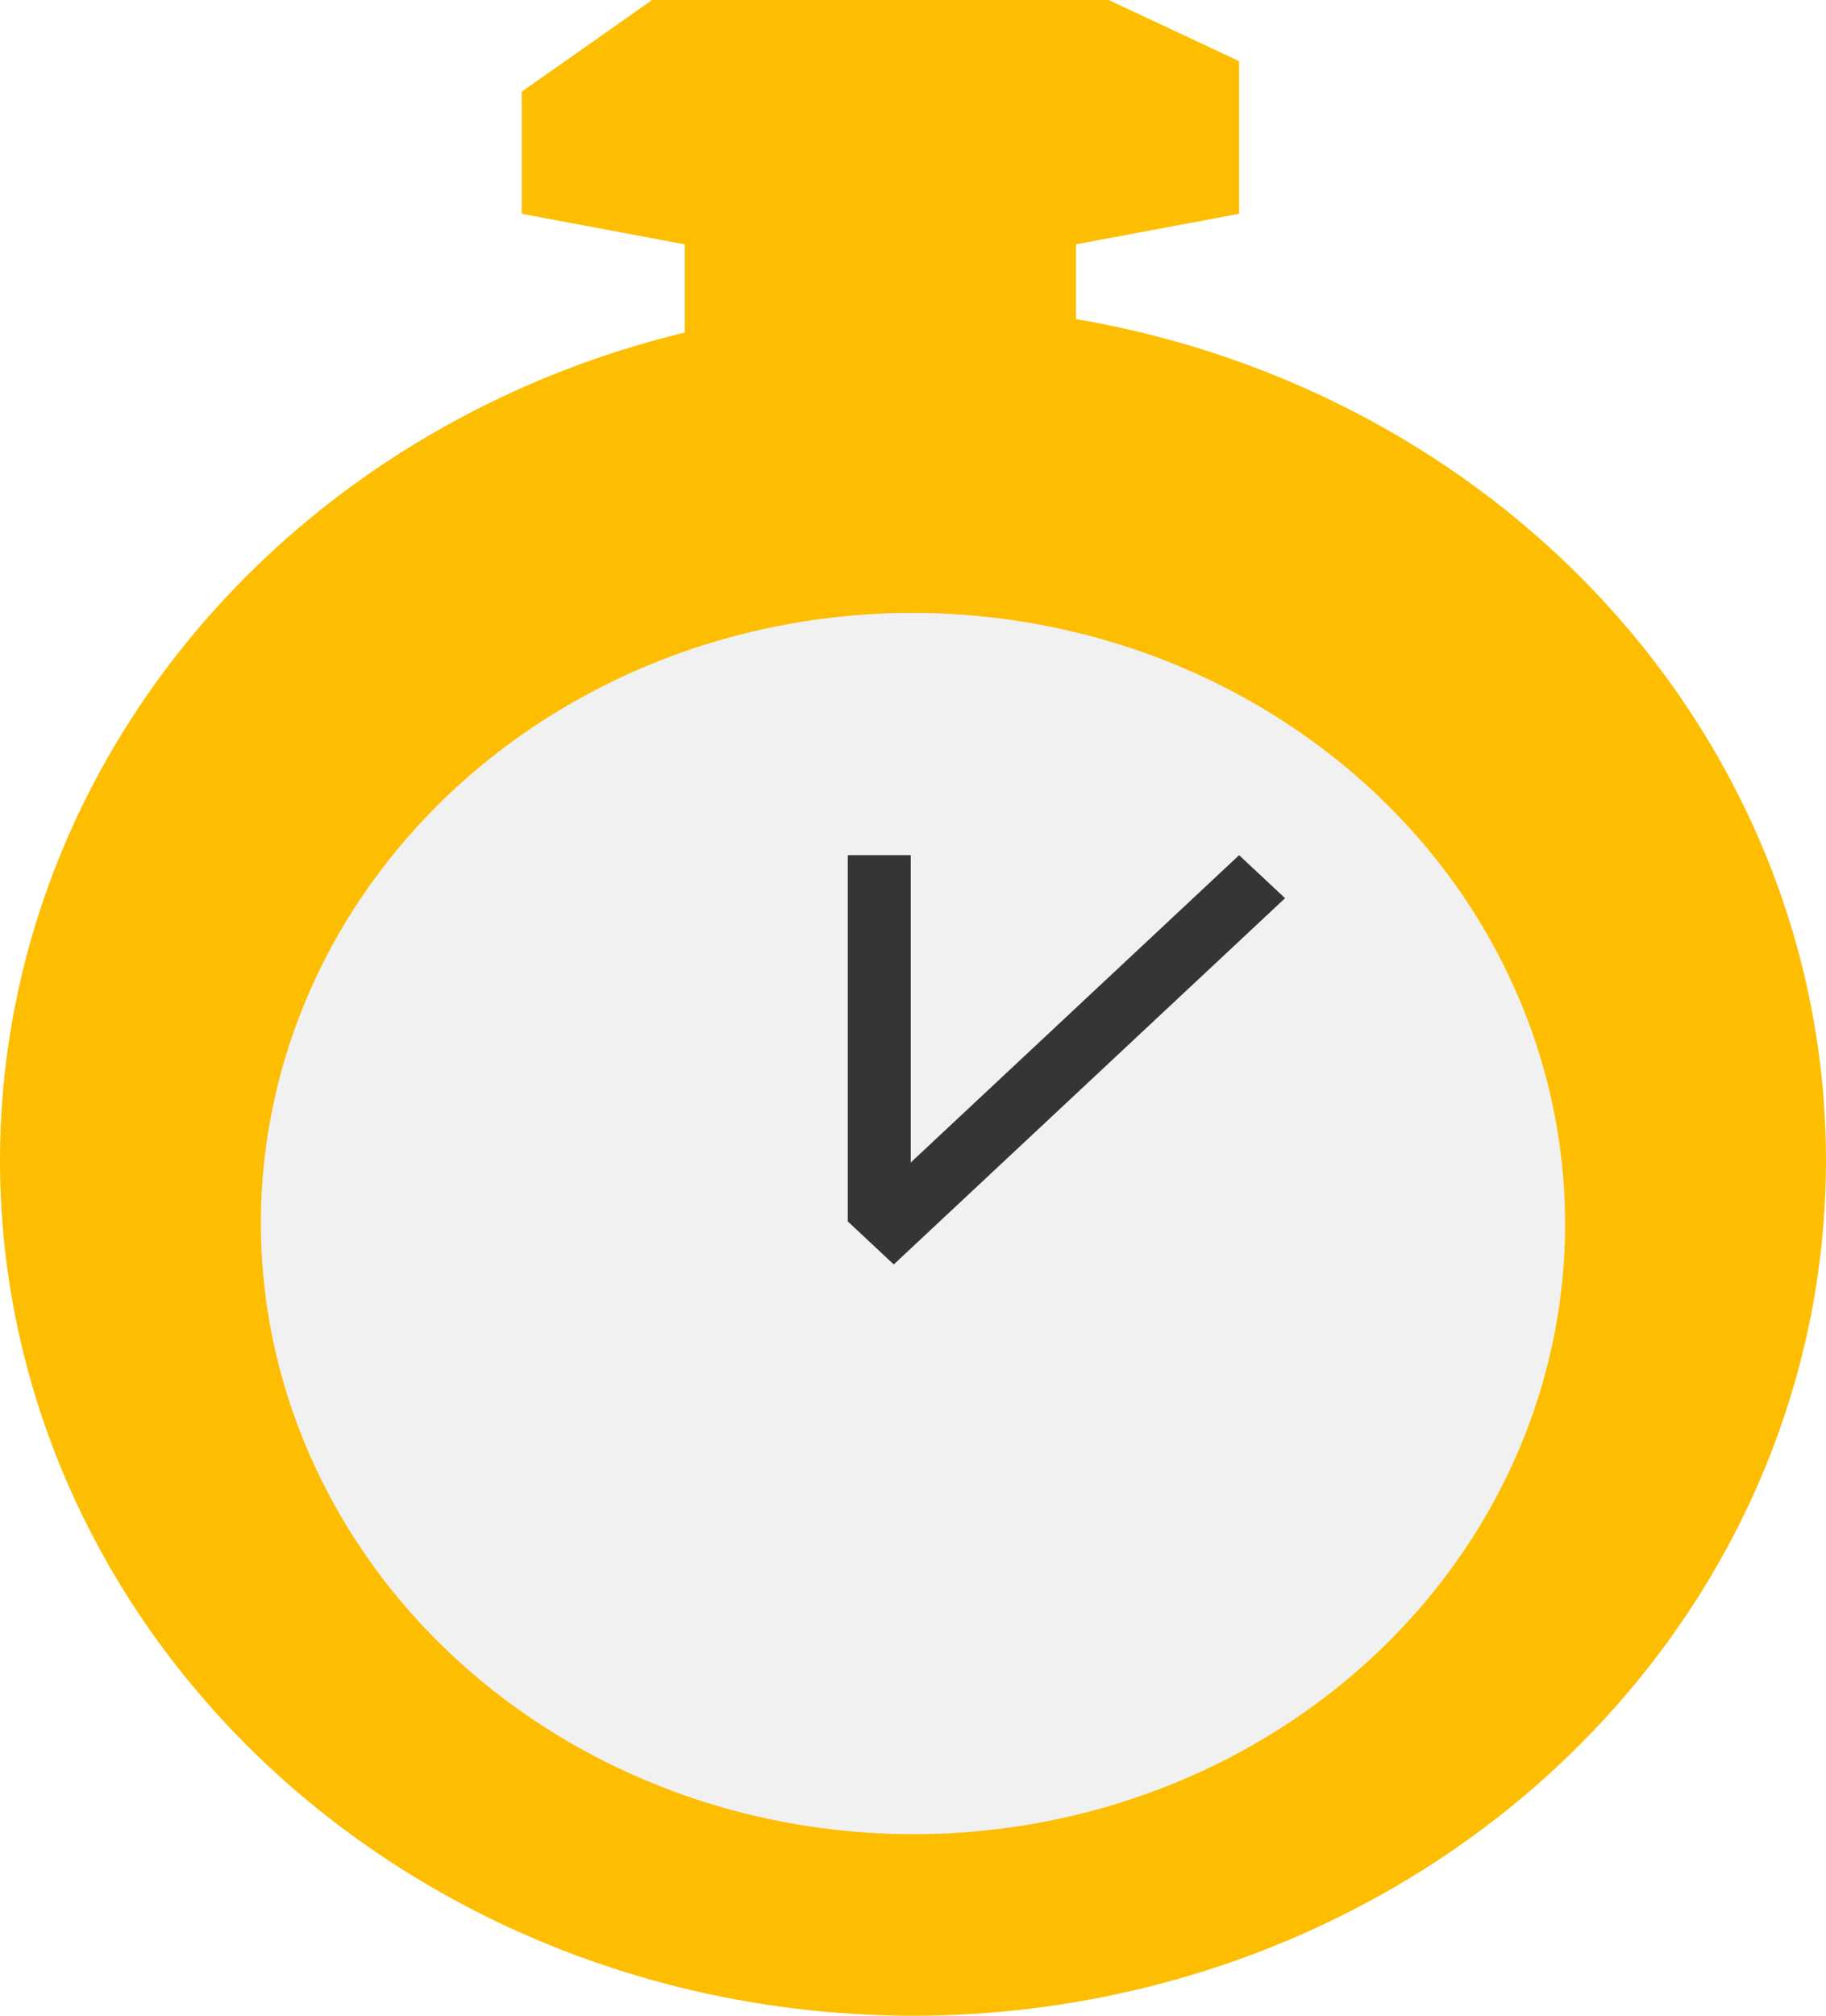 <svg width="29" height="32" viewBox="0 0 29 32" fill="none" xmlns="http://www.w3.org/2000/svg">
<ellipse cx="14.5" cy="18.424" rx="14.5" ry="13.576" fill="#FDBE02"/>
<g filter="url(#filter0_i)">
<ellipse rx="10.262" ry="9.798" transform="matrix(0.931 -0.364 0.408 0.913 14.5 18.424)" fill="#F1F1F1"/>
</g>
<line x1="13.964" y1="13.576" x2="13.964" y2="19.394" stroke="#353535"/>
<line y1="-0.5" x2="8.513" y2="-0.5" transform="matrix(-0.73 0.683 -0.73 -0.683 19.679 13.576)" stroke="#353535"/>
<path d="M17.089 3.879V5.818H10.875V3.879L8.286 3.394V1.455L10.357 0H17.607L19.679 0.97V3.394L17.089 3.879Z" fill="#FDBE02"/>
<defs>
<filter id="filter0_i" x="4.14" y="8.725" width="20.72" height="20.399" filterUnits="userSpaceOnUse" color-interpolation-filters="sRGB">
<feFlood flood-opacity="0" result="BackgroundImageFix"/>
<feBlend mode="normal" in="SourceGraphic" in2="BackgroundImageFix" result="shape"/>
<feColorMatrix in="SourceAlpha" type="matrix" values="0 0 0 0 0 0 0 0 0 0 0 0 0 0 0 0 0 0 127 0" result="hardAlpha"/>
<feOffset dy="1"/>
<feGaussianBlur stdDeviation="1"/>
<feComposite in2="hardAlpha" operator="arithmetic" k2="-1" k3="1"/>
<feColorMatrix type="matrix" values="0 0 0 0 0 0 0 0 0 0 0 0 0 0 0 0 0 0 0.25 0"/>
<feBlend mode="normal" in2="shape" result="effect1_innerShadow"/>
</filter>
</defs>
</svg>
